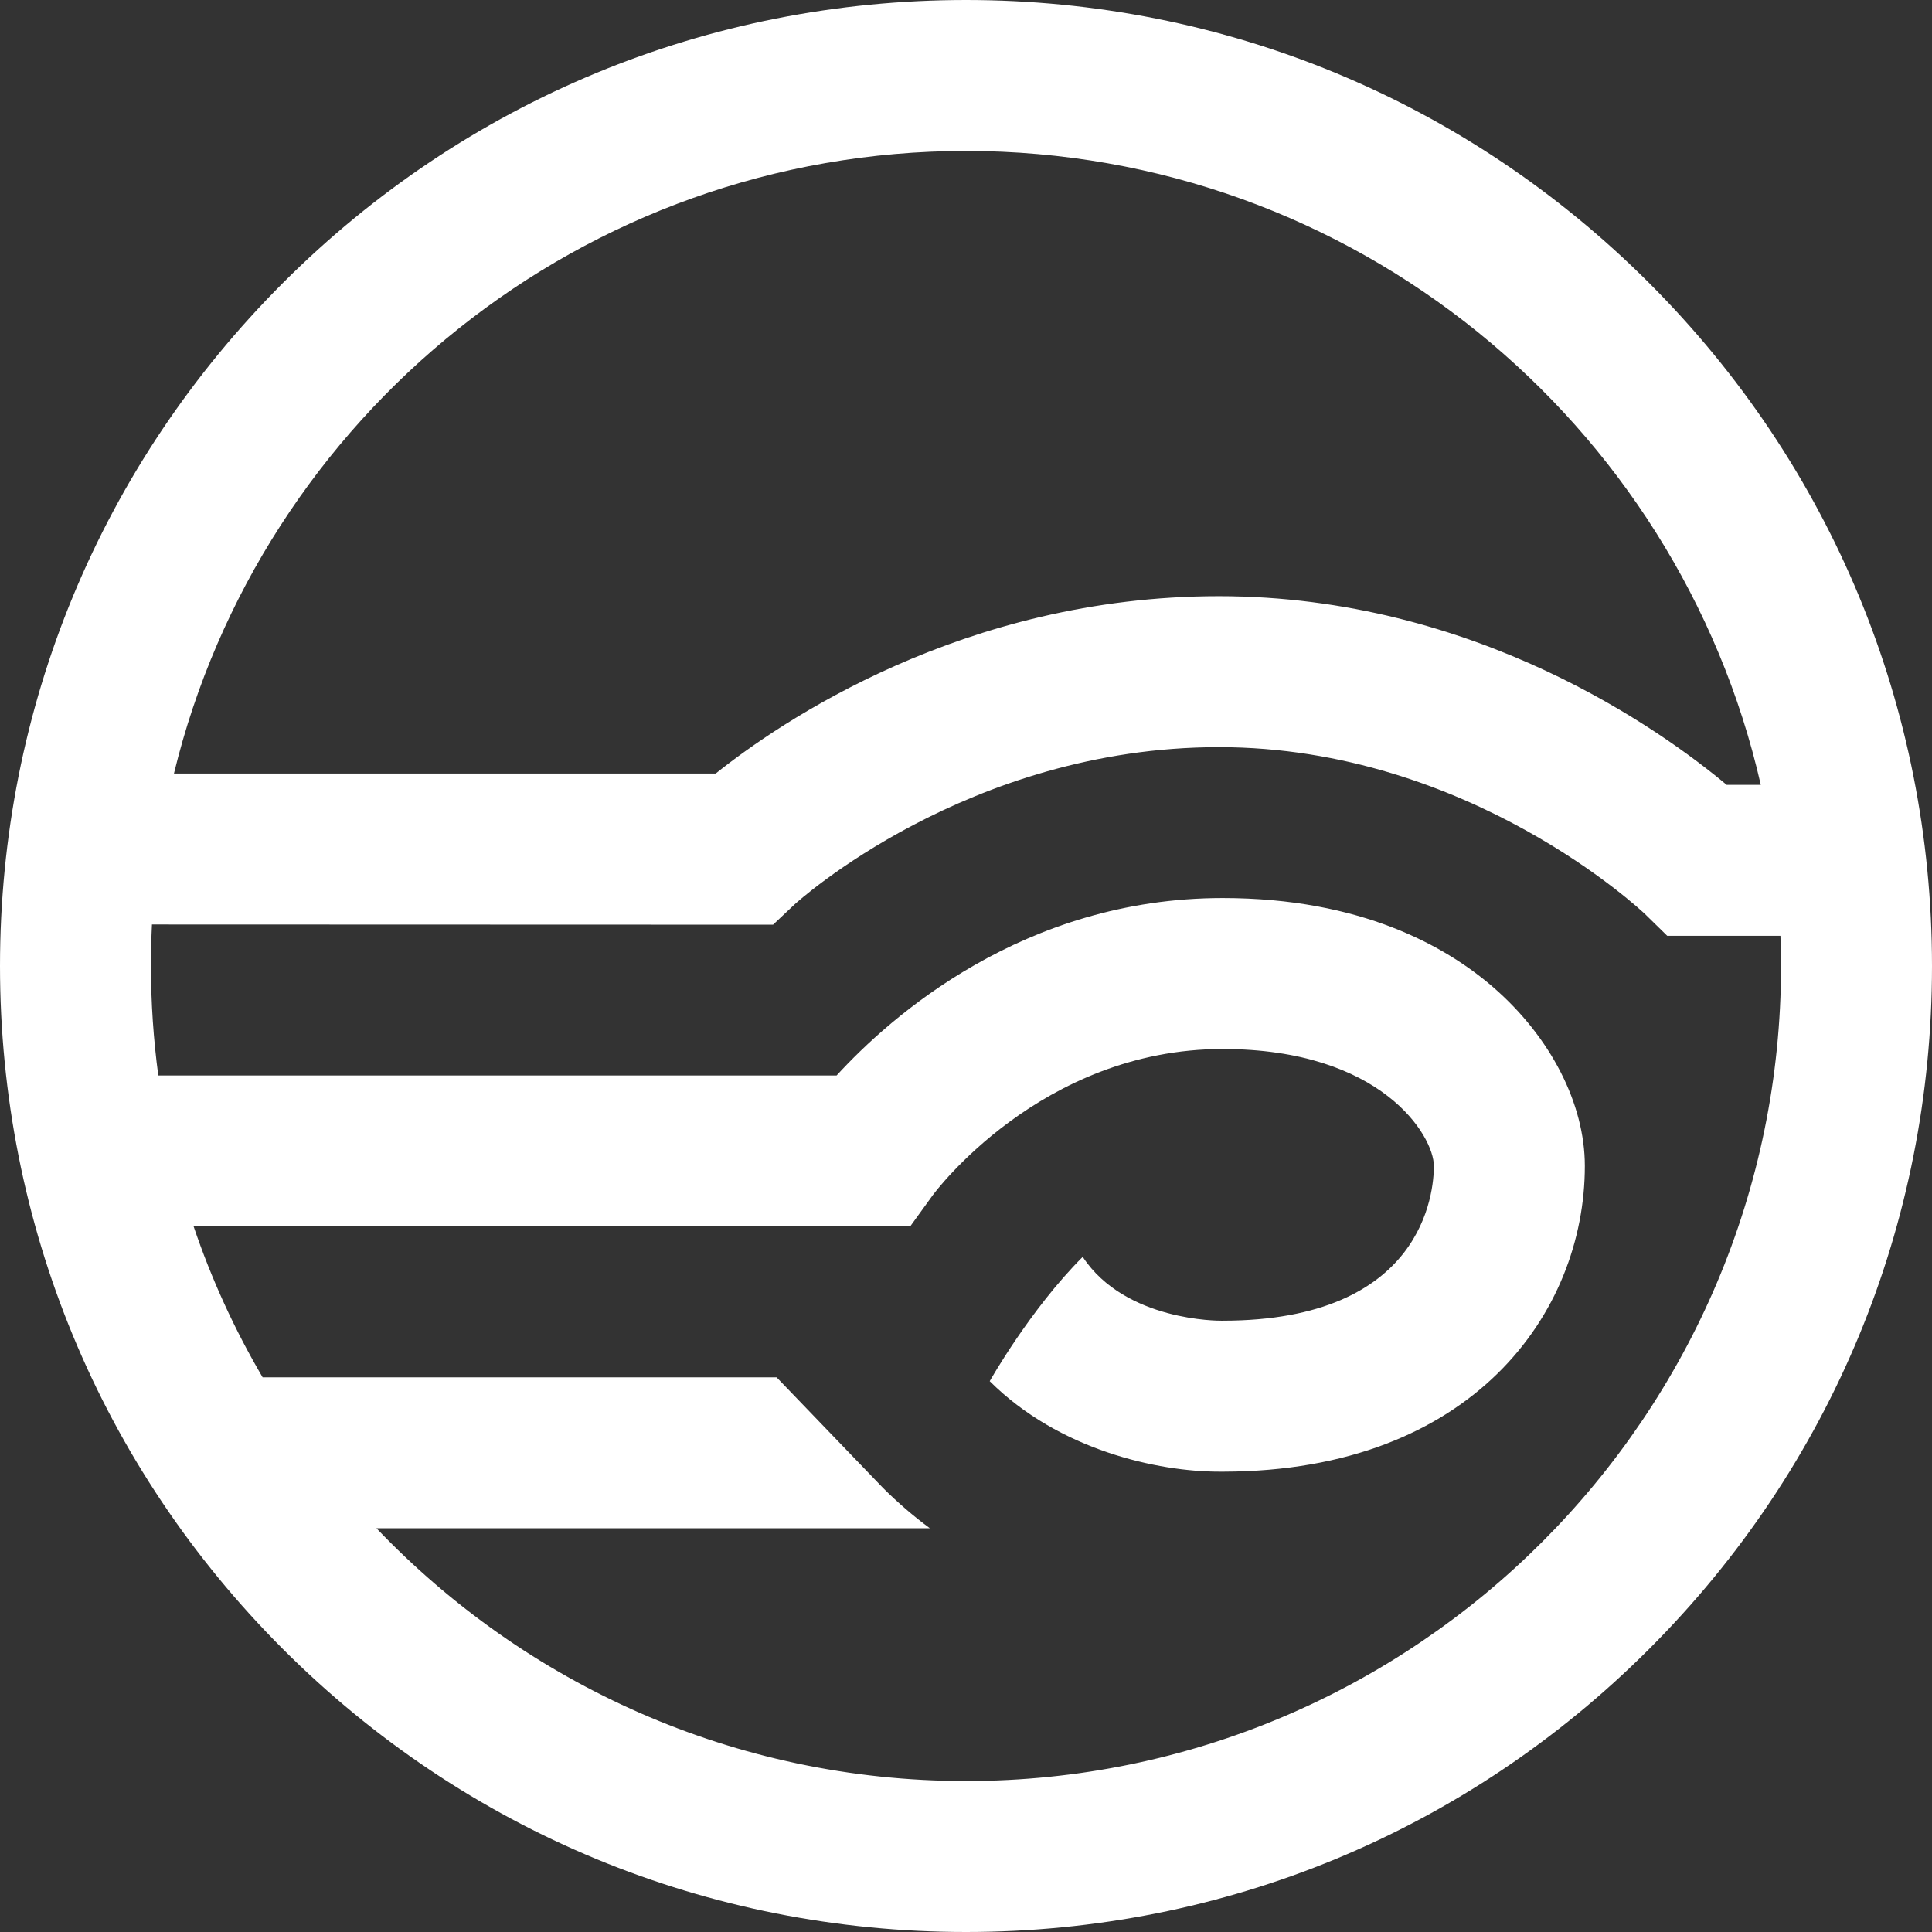 <svg width="29" height="29" viewBox="0 0 29 29" fill="none" xmlns="http://www.w3.org/2000/svg">
<rect x="0" y="0" width="29" height="29" fill="#333333" stroke="none"/>
<path d="M24.753 4.247C22.014 1.508 18.373 0 14.5 0C10.627 0 6.986 1.508 4.247 4.247C1.508 6.986 0 10.627 0 14.5C0 18.373 1.508 22.014 4.247 24.753C6.986 27.492 10.627 29 14.5 29C18.373 29 22.014 27.492 24.753 24.753C27.492 22.014 29 18.373 29 14.5C29 10.627 27.492 6.986 24.753 4.247ZM14.5 2.266C20.312 2.266 25.19 6.339 26.43 11.781H25.918C24.951 10.973 22.148 8.949 18.295 8.949C14.457 8.949 11.697 10.849 10.743 11.611H2.611C3.913 6.255 8.749 2.266 14.5 2.266ZM14.5 26.734C11.023 26.734 7.88 25.276 5.65 22.939H13.957C13.708 22.755 13.475 22.554 13.256 22.336L11.657 20.674H3.942C3.523 19.961 3.175 19.203 2.906 18.408H13.663L14.002 17.939C14.018 17.918 15.62 15.746 18.352 15.746C20.743 15.746 21.523 17.052 21.523 17.502C21.523 17.89 21.371 19.824 18.352 19.824V19.837L18.329 19.824C18.313 19.824 16.892 19.838 16.252 18.866C15.463 19.654 14.856 20.732 14.856 20.732C15.898 21.771 17.384 22.09 18.299 22.09C18.317 22.09 18.334 22.09 18.352 22.09C18.359 22.09 18.366 22.09 18.373 22.09H18.374C22.094 22.08 23.789 19.707 23.789 17.502C23.789 16.568 23.275 15.565 22.414 14.819C21.709 14.208 20.432 13.48 18.352 13.48C15.362 13.48 13.36 15.267 12.558 16.143H2.376C2.304 15.605 2.266 15.057 2.266 14.5C2.266 14.291 2.271 14.083 2.281 13.877L11.604 13.88L11.931 13.572C11.957 13.549 14.52 11.215 18.295 11.215C22.058 11.215 24.672 13.701 24.695 13.723L25.026 14.047H26.725C26.731 14.197 26.734 14.348 26.734 14.5C26.734 21.246 21.246 26.734 14.5 26.734Z" fill="white"/>
</svg>
